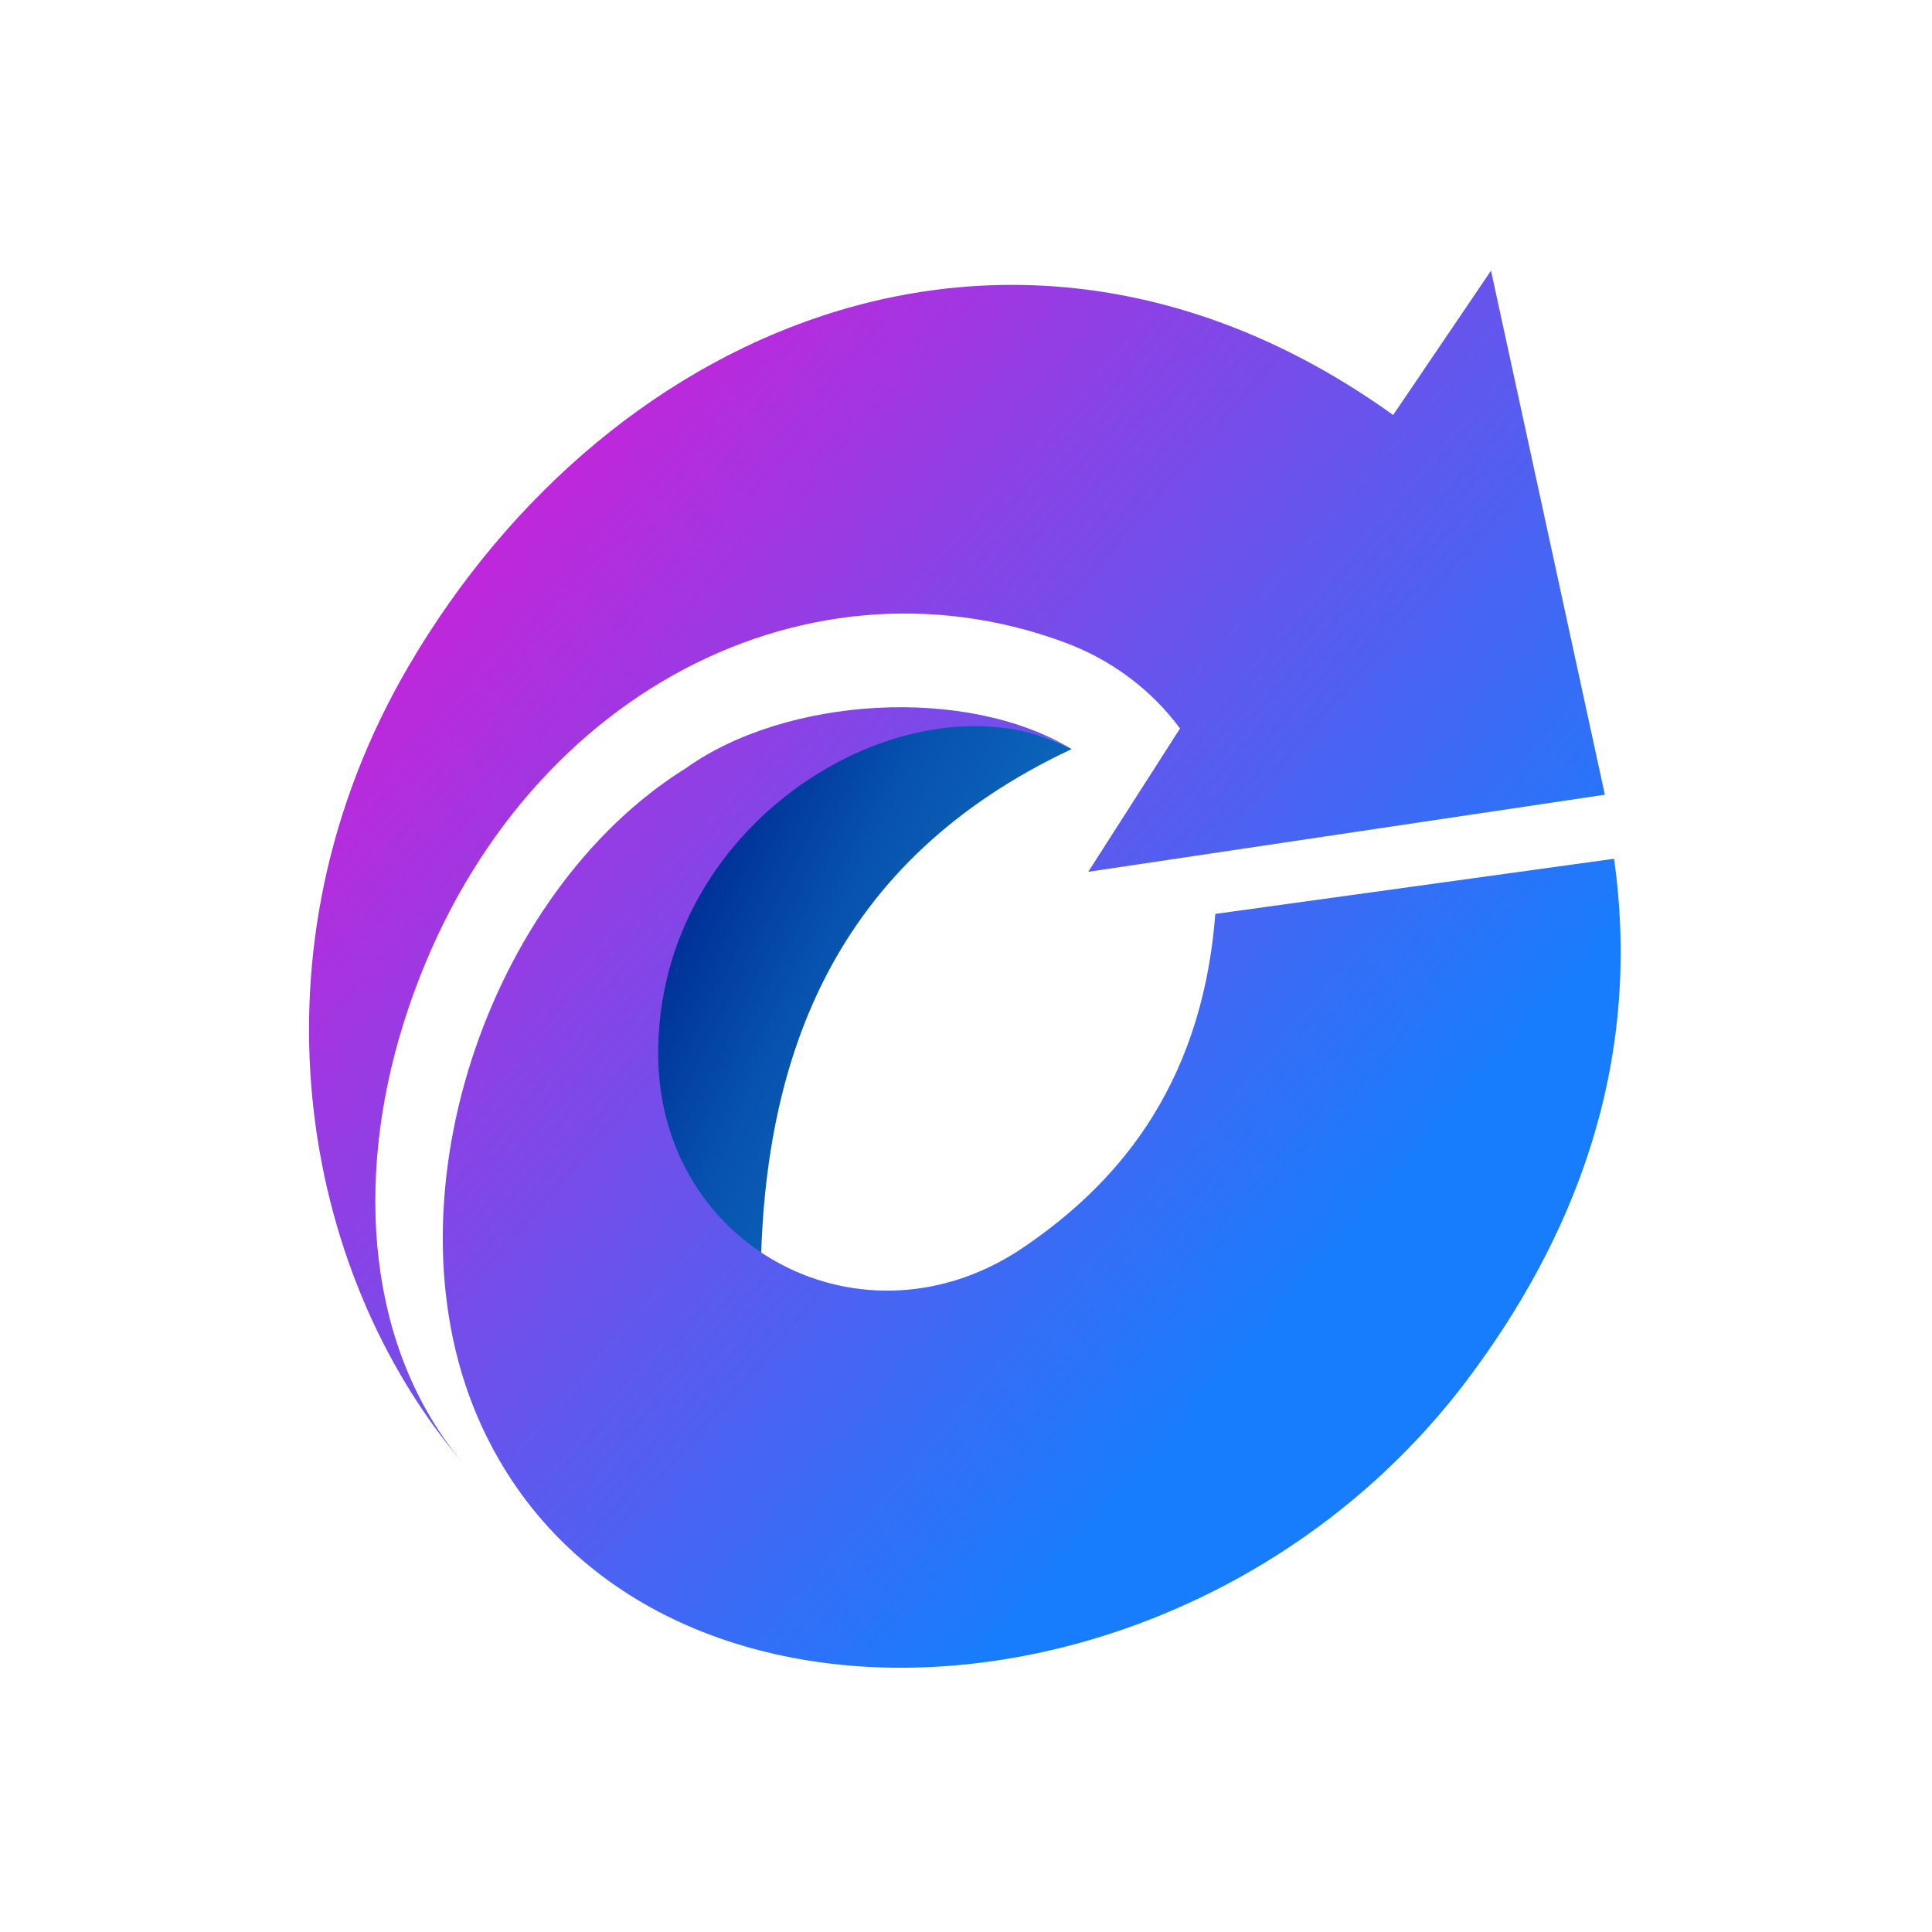 <?xml version="1.0" encoding="UTF-8"?>
<!DOCTYPE svg PUBLIC "-//W3C//DTD SVG 1.0//EN" "http://www.w3.org/TR/2001/REC-SVG-20010904/DTD/svg10.dtd">
<!-- Creator: CorelDRAW -->
<svg xmlns="http://www.w3.org/2000/svg" xml:space="preserve" width="40mm" height="40mm" version="1.0" style="shape-rendering:geometricPrecision; text-rendering:geometricPrecision; image-rendering:optimizeQuality; fill-rule:evenodd; clip-rule:evenodd"
viewBox="0 0 4000 4000"
 xmlns:xlink="http://www.w3.org/1999/xlink"
 xmlns:xodm="http://www.corel.com/coreldraw/odm/2003">
 <defs>
  <style type="text/css">
   <![CDATA[
    .fil2 {fill:url(#id0)}
    .fil0 {fill:url(#id1)}
    .fil1 {fill:url(#id2)}
   ]]>
  </style>
  <linearGradient id="id0" gradientUnits="userSpaceOnUse" x1="2548.61" y1="2860.87" x2="845.61" y2="1379.74">
   <stop offset="0" style="stop-opacity:1; stop-color:#177DFC"/>
   <stop offset="1" style="stop-opacity:1; stop-color:#BD28DC"/>
  </linearGradient>
  <linearGradient id="id1" gradientUnits="userSpaceOnUse" x1="1492.86" y1="1791.37" x2="2175.55" y2="2119.51">
   <stop offset="0" style="stop-opacity:1; stop-color:#003399"/>
   <stop offset="0.341" style="stop-opacity:1; stop-color:#0752AE"/>
   <stop offset="1" style="stop-opacity:1; stop-color:#0F72C3"/>
  </linearGradient>
  <linearGradient id="id2" gradientUnits="userSpaceOnUse" xlink:href="#id0" x1="2548.61" y1="2860.87" x2="845.61" y2="1379.74">
  </linearGradient>
 </defs>
 <g id="Camada_x0020_1">
  <g id="_1874122646352">
   <path class="fil0" d="M1575.26 2709.63c-10.49,-522.39 156.47,-929.89 643.5,-1158.79 0,0 -445.39,-253.67 -870.59,281.77 -312.08,578.71 227.09,877.02 227.09,877.02z"/>
   <g>
    <path class="fil1" d="M2443.11 1508.18l-189.99 296.78 1069.57 -159.63 -235.72 -1085.02 -202.56 298.89c-764.01,-548.46 -1616.8,-201.58 -2038.8,520.54 -341.88,585.02 -225.61,1252.91 112.32,1648.68 -198,-235.77 -224.99,-583.63 -121.99,-911.17 209.37,-665.73 820.33,-989.06 1367.17,-787.64 96.23,35.44 179.31,96.81 240,178.57z"/>
    <path class="fil2" d="M2120.23 2581.71c-330.9,225.95 -752.87,3.87 -757.44,-393.68 -5.74,-500.25 535.4,-808.06 855.97,-637.19 -218.32,-132.16 -591.48,-108.44 -798.68,39.59 -411.54,255.94 -633.12,906.39 -422.41,1363.16 328.52,712.13 1481.49,647.87 2041.94,-99.3 213.63,-284.81 362.93,-642.36 302.16,-1076.35l-825.62 114.23c-28.71,372.59 -219.56,569.12 -395.92,689.54z"/>
   </g>
  </g>
 </g>
</svg>
